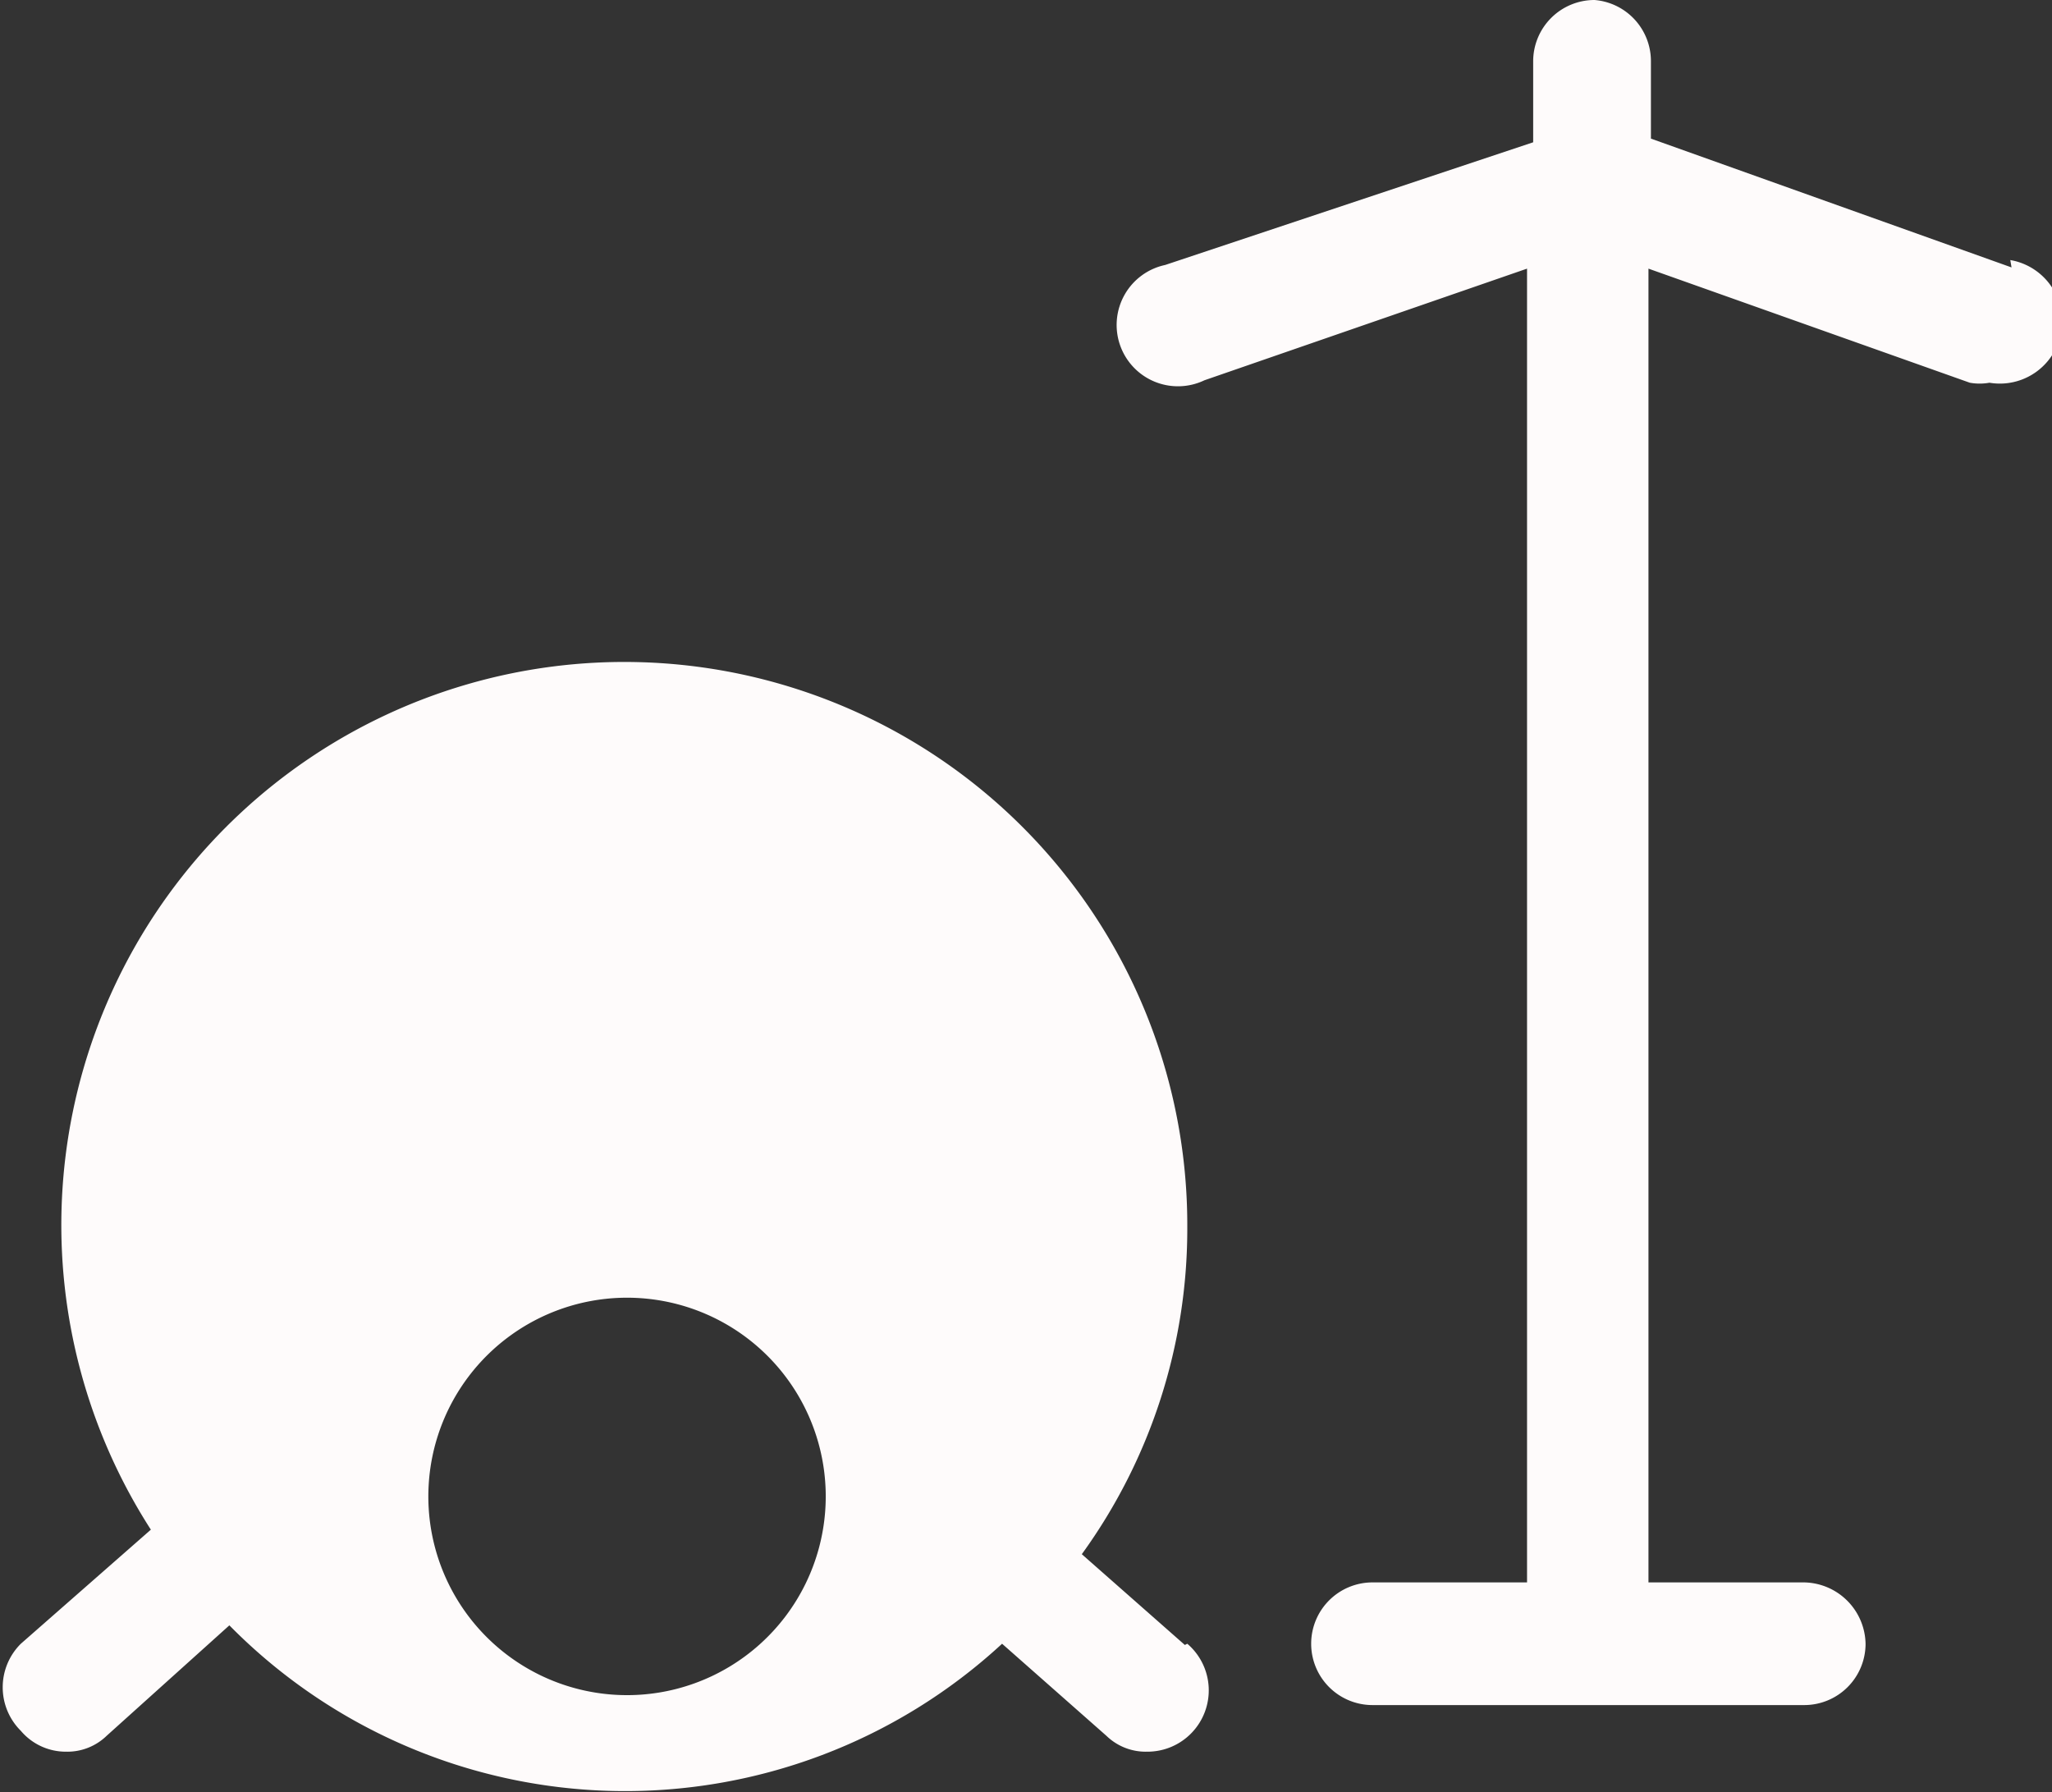 <svg xmlns="http://www.w3.org/2000/svg" viewBox="0 0 16.73 14.61"><rect x="0" y="0" width="16.73" height="14.61" fill="#333333" stroke="none"/><defs><style>.cls-1{fill:#fefbfb;}</style></defs><g id="Ebene_2" data-name="Ebene 2"><g id="Ebene_1-2" data-name="Ebene 1"><path class="cls-1" d="M16.4,2.18,13.46,1.13V.5A.5.5,0,0,0,13,0h0a.5.5,0,0,0-.5.5v.66l-3,1a.5.5,0,1,0,.32.94l2.63-.91V12.9H11.19a.5.5,0,0,0-.5.5.5.5,0,0,0,.5.5h3.52a.5.5,0,0,0,.5-.5.51.51,0,0,0-.5-.5H13.44V2.19l2.62.93a.45.45,0,0,0,.16,0,.5.5,0,0,0,.17-1Z"/><path class="cls-1" d="M9.66,13.41l-.84-.74A4.52,4.52,0,0,0,9.68,10a4.59,4.59,0,1,0-8.45,2.47l-1.06.93a.5.5,0,0,0,0,.71.48.48,0,0,0,.37.17.46.46,0,0,0,.33-.13l1-.9a4.53,4.53,0,0,0,6.3.15l.85.75a.46.46,0,0,0,.33.13.5.5,0,0,0,.33-.88Zm-4.3.39A1.62,1.62,0,1,1,6.72,12,1.62,1.62,0,0,1,5.36,13.8Z"/></g></g></svg>
